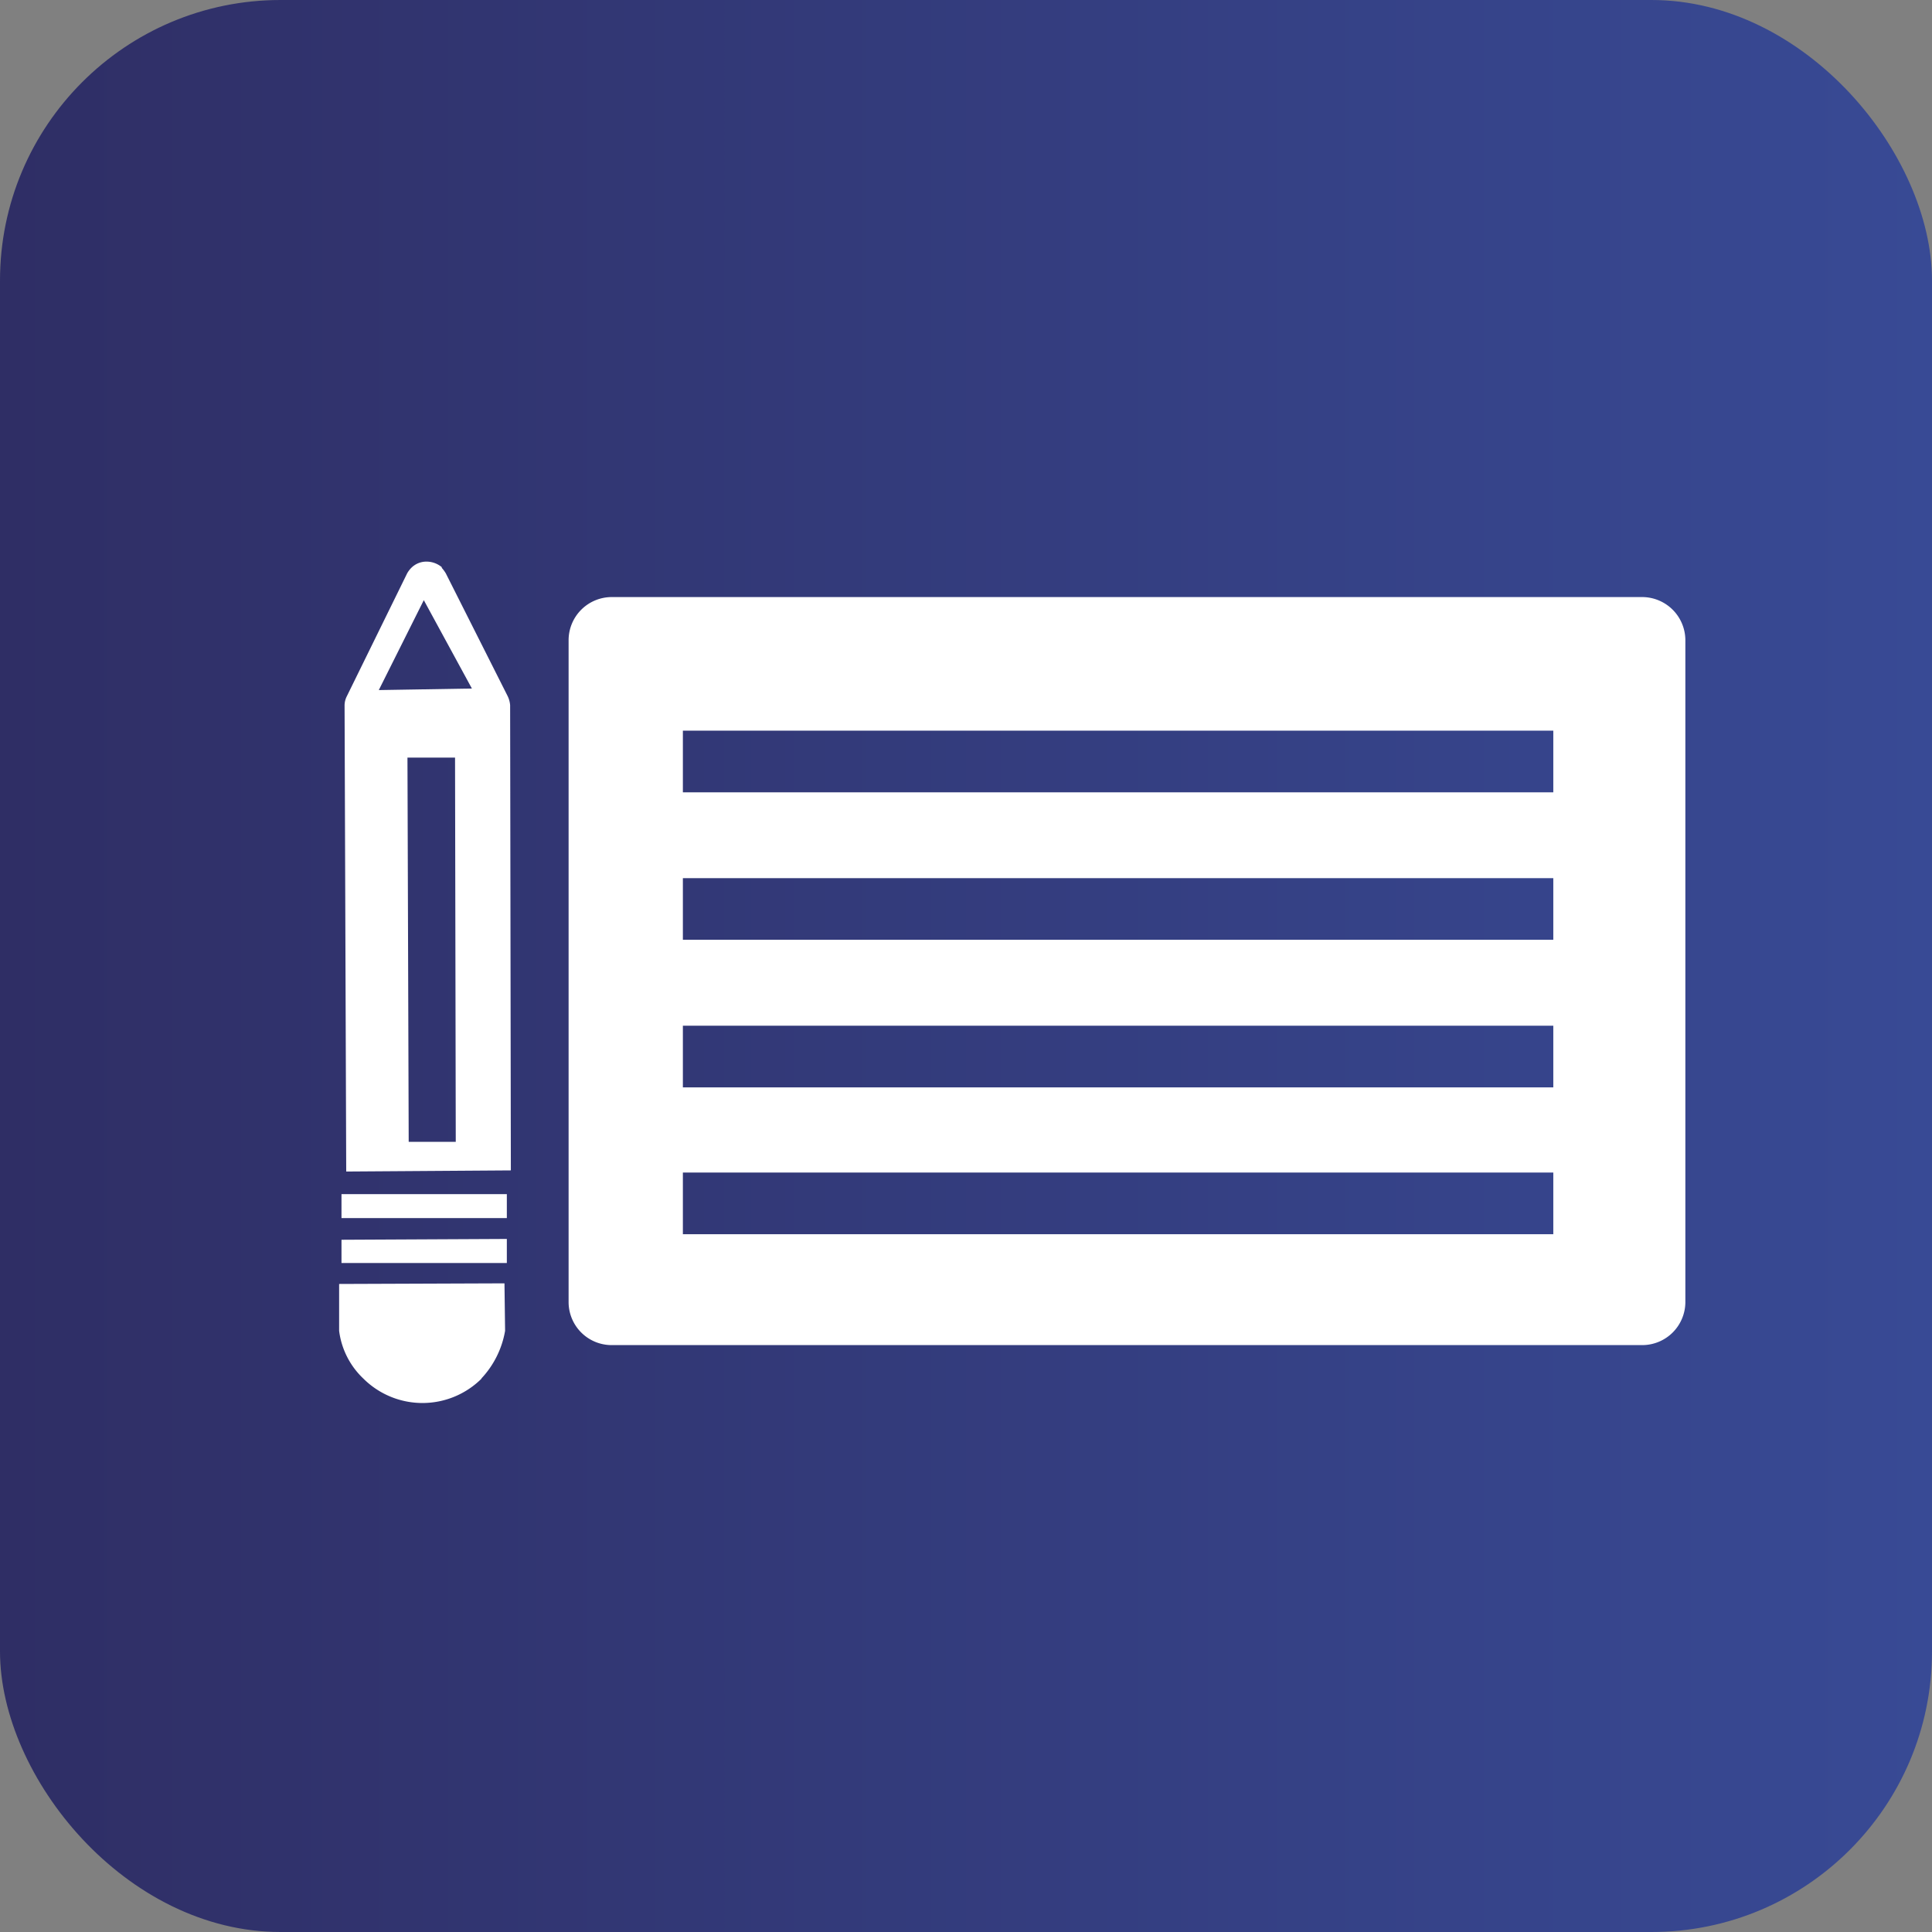 <svg xmlns="http://www.w3.org/2000/svg" xmlns:xlink="http://www.w3.org/1999/xlink" viewBox="0 0 188 188"><rect x="0" y="0" width="188" height="188" fill="#808080" stroke="none"/><defs><style>.cls-1{fill:url(#Degradado_sin_nombre_70);}.cls-2{fill:#fff;fill-rule:evenodd;}</style><linearGradient id="Degradado_sin_nombre_70" y1="94" x2="188" y2="94" gradientUnits="userSpaceOnUse"><stop offset="0" stop-color="#2f2e65"/><stop offset="1" stop-color="#384a95"/></linearGradient></defs><g id="Capa_2" data-name="Capa 2"><g id="Capa_6" data-name="Capa 6"><rect class="cls-1" width="188" height="188" rx="27.3"/><path class="cls-2" d="M59.5,58.1H159.83A4.21,4.21,0,0,1,164,62.27v64.46a4.2,4.2,0,0,1-4.17,4.16H59.5a4.19,4.19,0,0,1-4.17-4.16V62.27A4.2,4.2,0,0,1,59.5,58.1Zm-9.79,55.79-.07-45.27a2.46,2.46,0,0,0-.26-.92l-6-11.91a3.47,3.47,0,0,0-.39-.53v-.07a2.32,2.32,0,0,0-1.46-.54,2.07,2.07,0,0,0-1.51.61,2.53,2.53,0,0,0-.4.53l-5.89,12a2,2,0,0,0-.2.93L33.69,114Zm-.39,6.67-16.09.08v2.26H49.32Zm-2.45,13.58a8.15,8.15,0,0,1-11.52,0A7.73,7.73,0,0,1,33,129.5v-4.56l16.09-.06.06,4.62a9,9,0,0,1-2.31,4.64Zm2.45-17.94H33.23v2.33H49.32Zm-9.55-5.09-.12-37.39h4.63l.07,37.39ZM45.92,67l-9.06.15,4.38-8.75Zm20.53,4.1h84.7v6H66.45Zm0,43h84.7v6H66.45Zm0-14.29h84.7v6H66.45Zm0-14.36h84.7v6H66.45Z"/></g></g></svg>